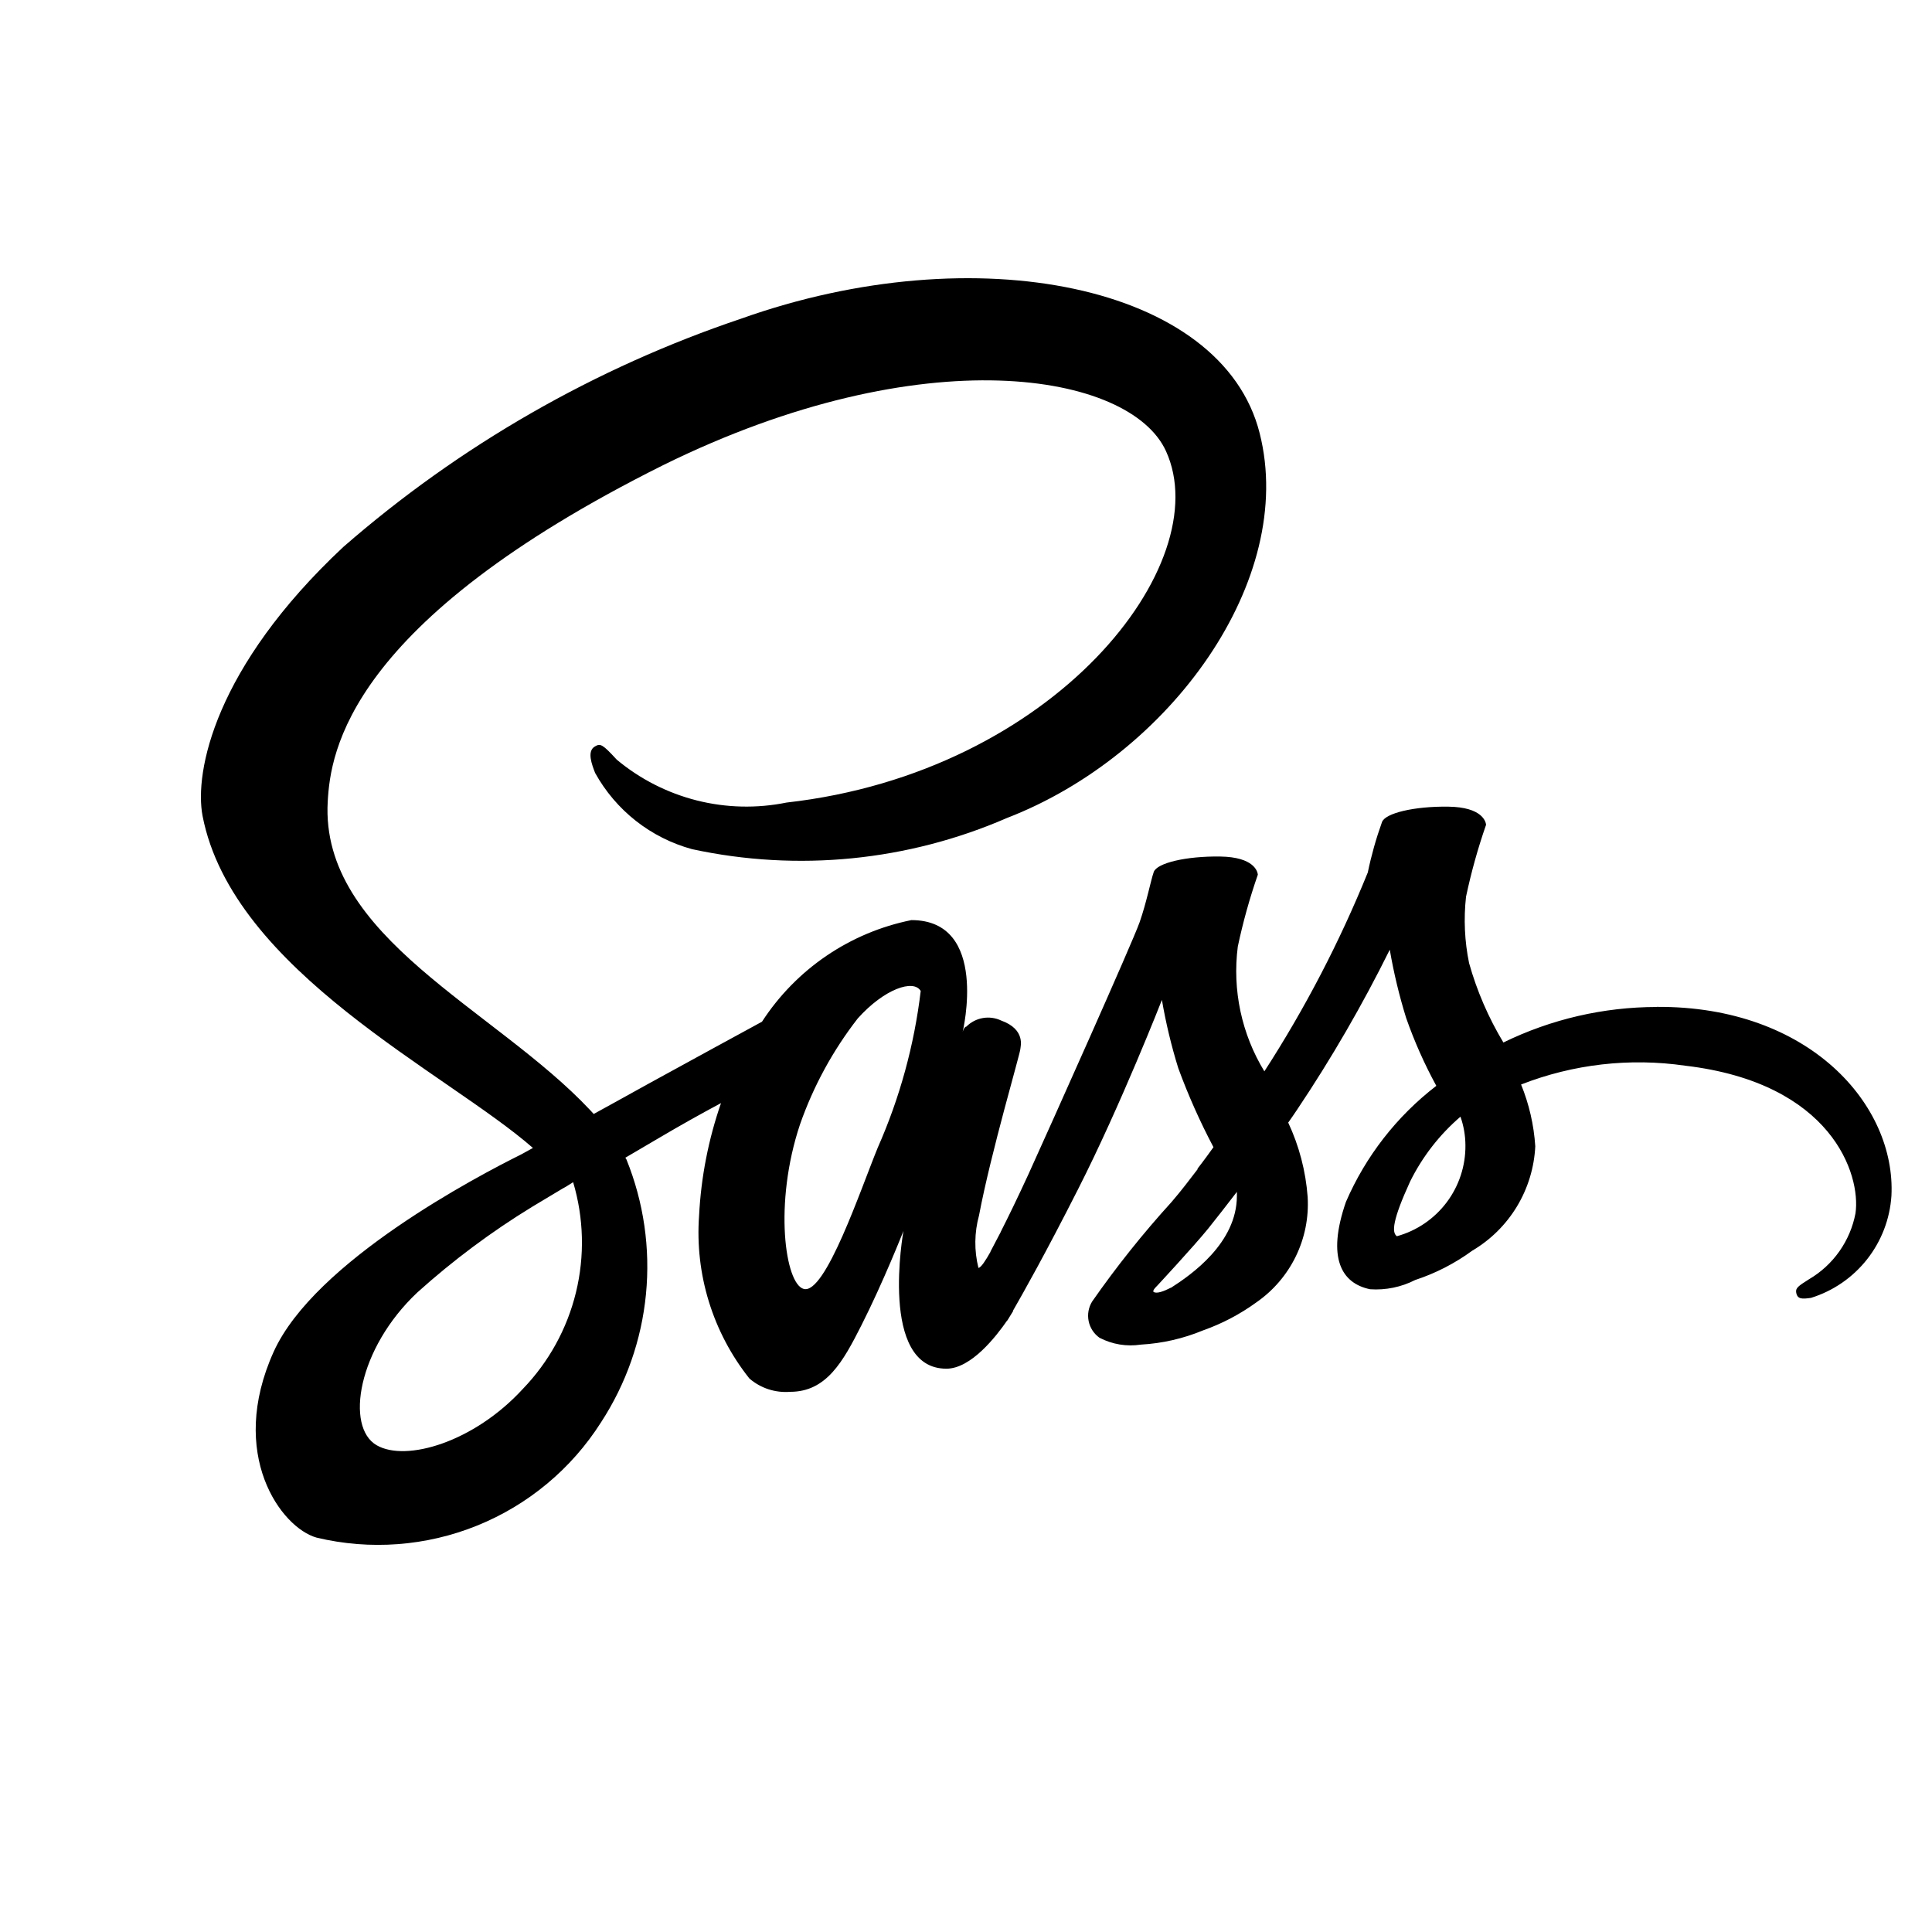 <svg xmlns="http://www.w3.org/2000/svg" width="122" height="122" viewBox="0 0 122 122" fill="none">
<path d="M104.607 63.588C101.255 63.593 97.947 64.359 94.935 65.83C93.992 64.265 93.263 62.58 92.769 60.82C92.485 59.441 92.42 58.026 92.575 56.627C92.901 55.087 93.323 53.569 93.841 52.082C93.821 51.888 93.608 50.969 91.462 50.938C89.315 50.908 87.466 51.346 87.268 51.914C86.895 52.952 86.596 54.014 86.372 55.094C84.595 59.476 82.409 63.681 79.841 67.652C78.402 65.294 77.811 62.516 78.163 59.776C78.489 58.236 78.912 56.718 79.429 55.231C79.41 55.037 79.197 54.118 77.05 54.087C74.904 54.057 73.055 54.495 72.856 55.063C72.658 55.631 72.407 56.97 71.961 58.243C71.514 59.516 66.307 71.152 64.942 74.153C64.24 75.678 63.634 76.92 63.207 77.759C63.187 77.814 63.161 77.866 63.131 77.915L62.547 79.029V79.048C62.254 79.574 61.941 80.062 61.785 80.062C61.512 78.973 61.526 77.832 61.823 76.749C62.586 72.711 64.454 66.436 64.435 66.219C64.435 66.101 64.785 65.01 63.226 64.446C62.864 64.274 62.458 64.218 62.064 64.286C61.669 64.355 61.305 64.544 61.023 64.827C60.885 64.827 60.79 65.159 60.79 65.159C60.79 65.159 62.486 58.102 57.553 58.102C55.632 58.488 53.807 59.255 52.187 60.357C50.567 61.459 49.183 62.874 48.117 64.518C46.79 65.239 43.965 66.779 40.942 68.438C39.798 69.082 38.601 69.726 37.492 70.344C37.416 70.268 37.335 70.168 37.259 70.092C31.255 63.695 20.217 59.181 20.694 50.622C20.869 47.503 21.941 39.314 41.888 29.367C58.304 21.277 71.37 23.519 73.63 28.49C76.867 35.589 66.631 48.769 49.669 50.679C47.792 51.06 45.854 51.014 43.998 50.545C42.142 50.075 40.414 49.195 38.944 47.968C38.048 46.992 37.911 46.935 37.579 47.13C37.034 47.423 37.385 48.3 37.579 48.807C38.227 49.978 39.102 51.008 40.153 51.835C41.205 52.662 42.412 53.27 43.702 53.622C50.375 55.064 57.332 54.375 63.592 51.651C73.886 47.675 81.892 36.618 79.544 27.358C77.184 17.96 61.587 14.861 46.825 20.114C37.578 23.226 29.035 28.126 21.681 34.537C13.549 42.143 12.264 48.75 12.791 51.522C14.697 61.35 28.235 67.744 33.653 72.49C33.408 72.629 33.161 72.766 32.913 72.898C30.202 74.244 19.87 79.646 17.282 85.358C14.357 91.839 17.751 96.471 19.992 97.096C23.37 97.905 26.916 97.638 30.136 96.334C33.355 95.03 36.087 92.754 37.949 89.822C39.535 87.39 40.511 84.612 40.791 81.722C41.072 78.832 40.65 75.918 39.562 73.226C39.544 73.183 39.518 73.143 39.486 73.108L41.609 71.861C42.9 71.099 44.206 70.364 45.529 69.658C44.735 71.947 44.269 74.337 44.145 76.757C43.875 80.465 45.01 84.14 47.324 87.05C47.676 87.353 48.085 87.584 48.527 87.728C48.969 87.871 49.434 87.926 49.898 87.889C52.185 87.889 53.234 85.983 54.381 83.718C55.784 80.95 57.05 77.733 57.05 77.733C57.05 77.733 55.471 86.429 59.761 86.429C61.32 86.429 62.898 84.401 63.604 83.379V83.398L63.722 83.203L63.973 82.796V82.757C64.599 81.667 66.002 79.189 68.087 75.075C70.779 69.772 73.371 63.142 73.371 63.142C73.621 64.599 73.966 66.038 74.404 67.45C75.032 69.162 75.775 70.829 76.627 72.441C76.002 73.318 75.613 73.806 75.613 73.806L75.632 73.825C75.125 74.488 74.58 75.209 73.974 75.91C72.17 77.893 70.497 79.99 68.964 82.189C68.736 82.559 68.658 83.001 68.745 83.426C68.832 83.851 69.078 84.227 69.433 84.477C70.236 84.894 71.15 85.045 72.044 84.908C73.392 84.832 74.717 84.529 75.964 84.012C77.168 83.588 78.305 82.99 79.338 82.239C80.402 81.501 81.259 80.502 81.826 79.338C82.393 78.173 82.651 76.883 82.575 75.59C82.455 73.961 82.039 72.368 81.347 70.889C81.541 70.615 81.728 70.344 81.911 70.069C84.079 66.834 86.032 63.46 87.76 59.97C88.01 61.427 88.355 62.866 88.793 64.278C89.311 65.757 89.948 67.192 90.699 68.567C88.205 70.486 86.241 73.007 84.992 75.895C83.764 79.444 84.717 81.042 86.517 81.412C87.501 81.479 88.486 81.278 89.365 80.828C90.657 80.404 91.874 79.778 92.971 78.975C94.129 78.292 95.098 77.332 95.792 76.182C96.486 75.031 96.883 73.726 96.948 72.384C96.861 71.044 96.559 69.727 96.052 68.483C99.342 67.198 102.91 66.788 106.407 67.294C115.686 68.384 117.52 74.175 117.169 76.615C117.005 77.48 116.657 78.3 116.149 79.02C115.642 79.739 114.986 80.341 114.226 80.786C113.582 81.194 113.368 81.332 113.425 81.625C113.502 82.056 113.807 82.033 114.359 81.957C115.758 81.522 116.992 80.674 117.899 79.523C118.805 78.373 119.342 76.975 119.438 75.514C119.731 69.795 114.272 63.523 104.618 63.581L104.607 63.588ZM33.008 87.714C29.928 91.069 25.639 92.334 23.786 91.263C21.796 90.119 22.577 85.163 26.359 81.61C28.603 79.59 31.028 77.782 33.603 76.207C34.053 75.933 34.716 75.544 35.509 75.064L35.723 74.946L36.192 74.652C36.867 76.916 36.929 79.319 36.369 81.614C35.81 83.909 34.65 86.014 33.008 87.714V87.714ZM55.43 72.464C54.358 75.075 52.117 81.766 50.752 81.392C49.581 81.08 48.845 76.009 50.519 71C51.364 68.588 52.595 66.33 54.164 64.312C55.841 62.441 57.694 61.815 58.14 62.578C57.733 65.99 56.82 69.322 55.43 72.464V72.464ZM73.932 81.316C73.482 81.549 73.055 81.698 72.86 81.591C72.723 81.514 73.055 81.21 73.055 81.21C73.055 81.21 75.377 78.712 76.292 77.584C76.818 76.92 77.435 76.143 78.106 75.262V75.514C78.106 78.495 75.22 80.504 73.935 81.324L73.932 81.316ZM88.206 78.06C87.874 77.828 87.931 77.046 89.044 74.61C89.818 73.046 90.9 71.653 92.224 70.515C92.427 71.093 92.533 71.699 92.537 72.311C92.552 73.613 92.135 74.884 91.353 75.924C90.57 76.965 89.465 77.718 88.209 78.064L88.206 78.06Z" fill="#000000"/>
</svg>